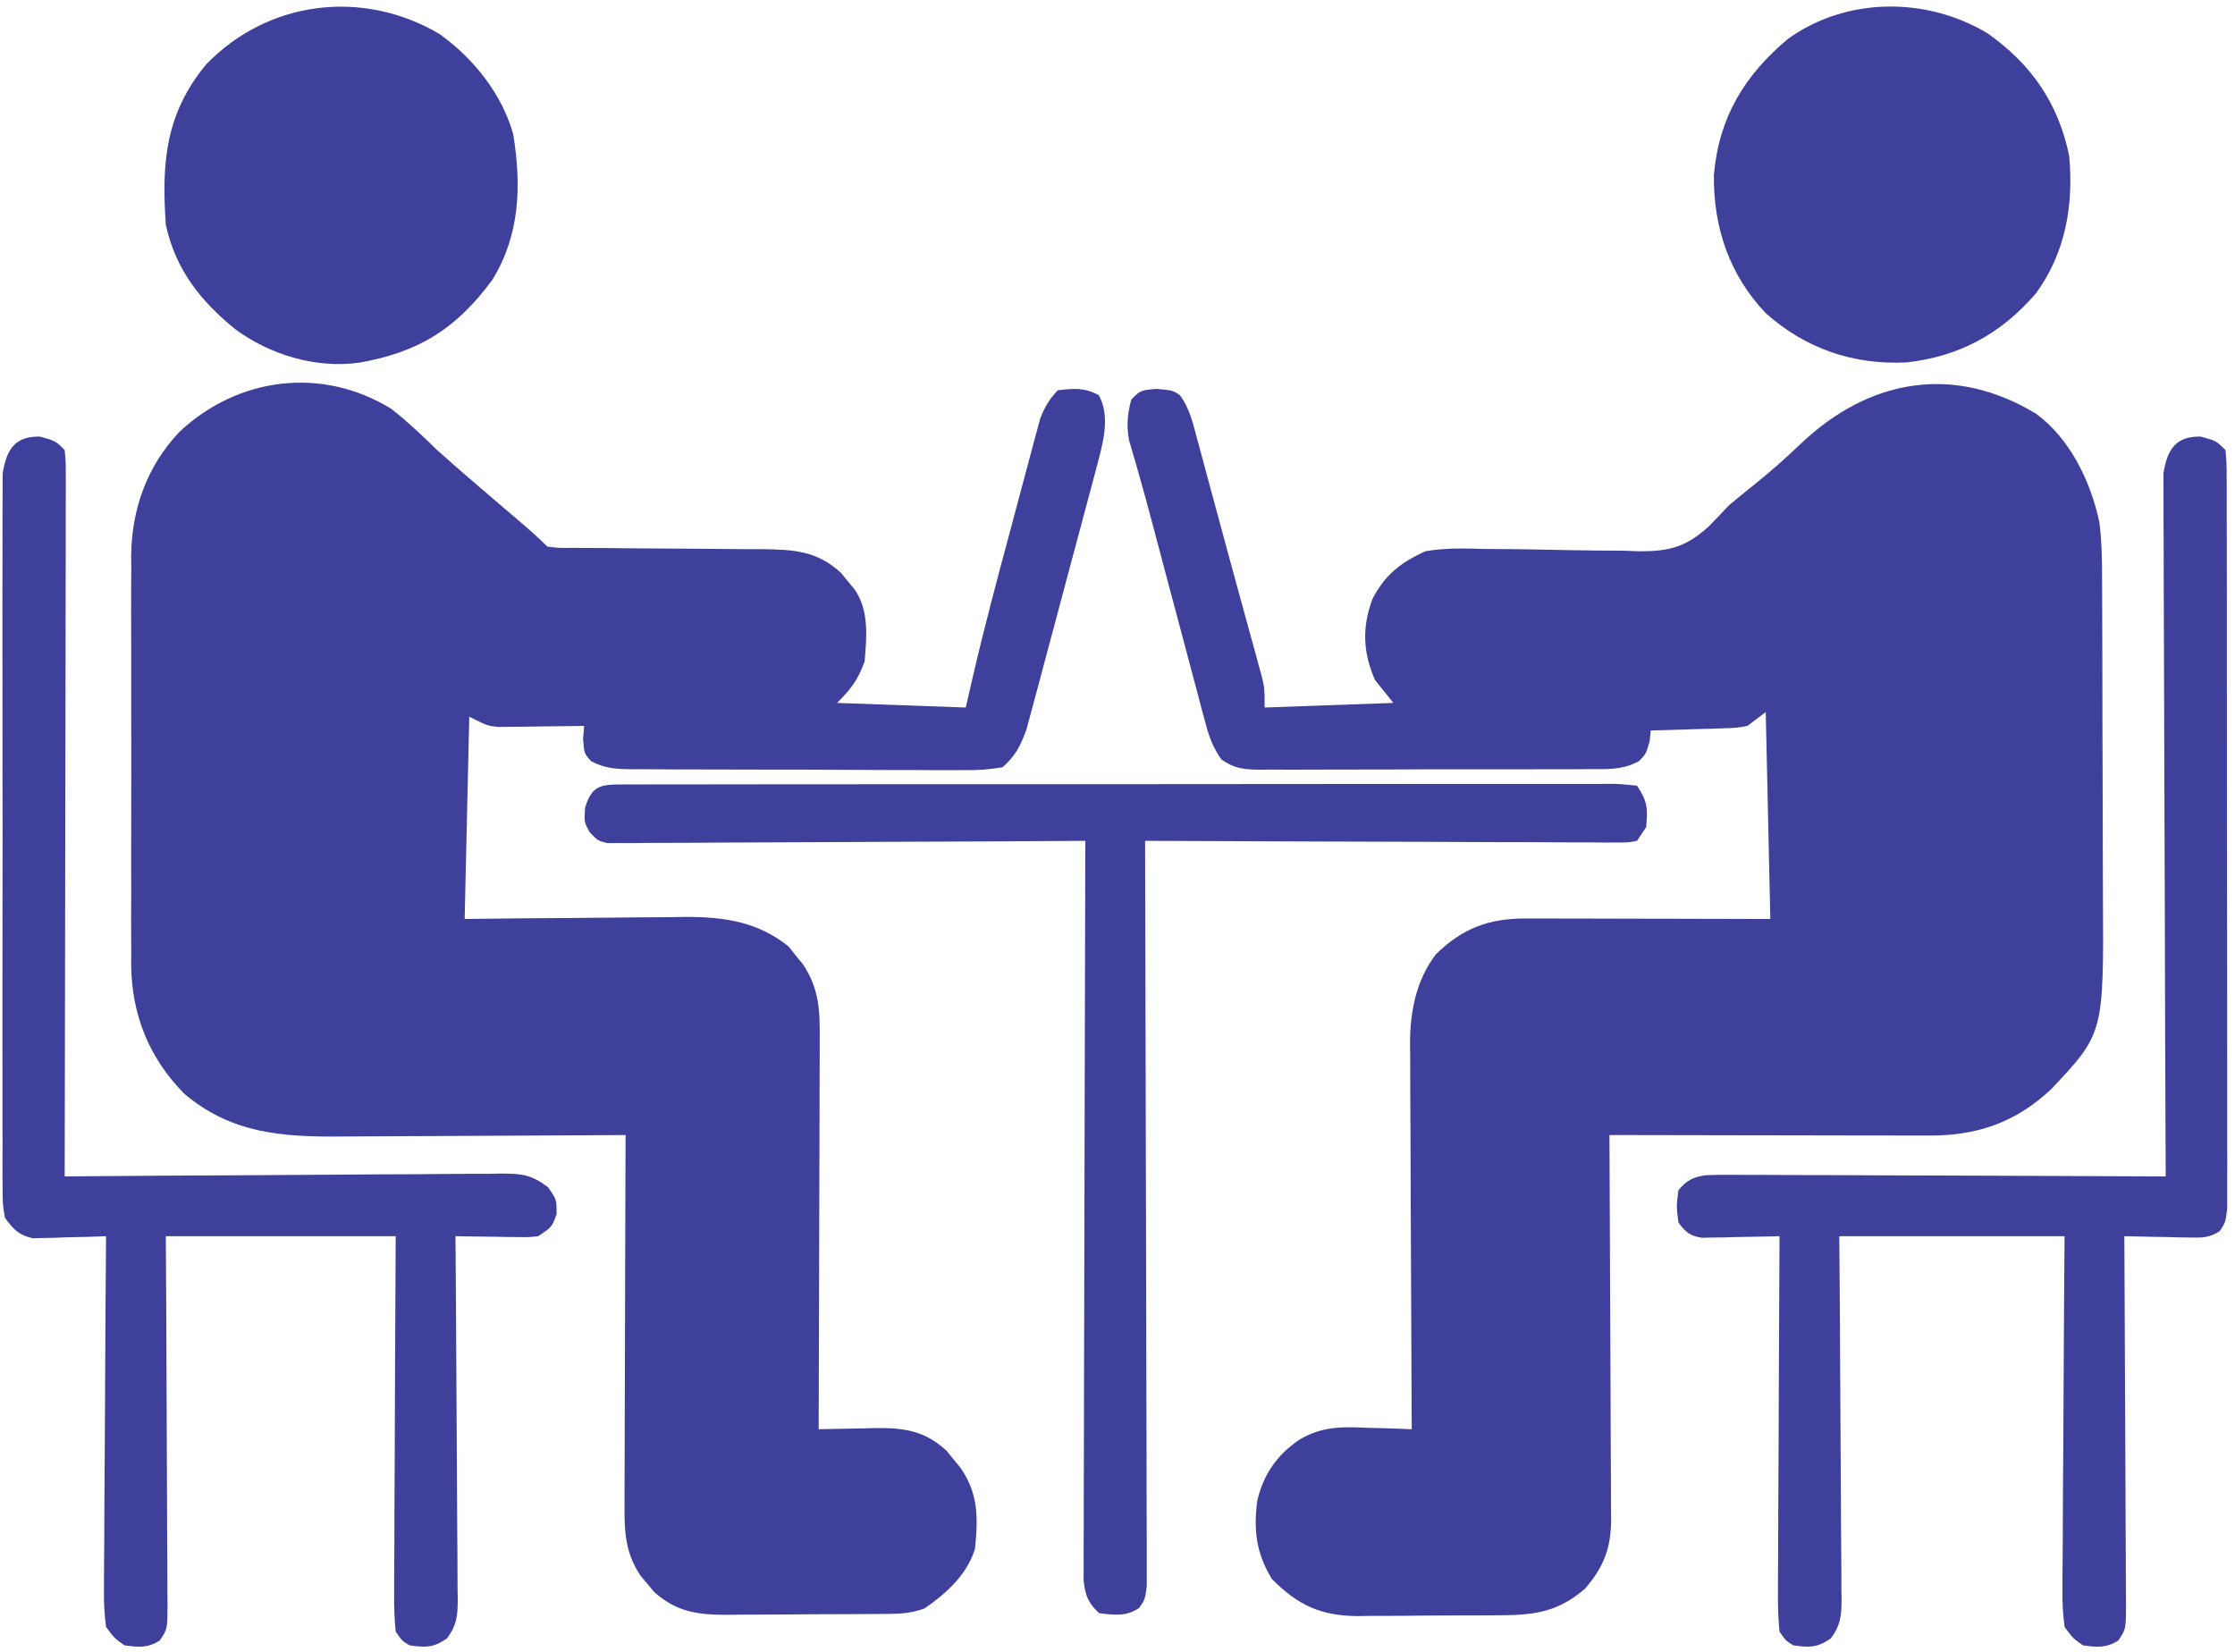 <svg viewBox="0 0 188 139" fill="none" xmlns="http://www.w3.org/2000/svg">
<path d="M171.289 34.817C174.142 36.928 175.868 40.524 176.589 43.914C176.804 45.563 176.818 47.181 176.82 48.842C176.822 49.201 176.824 49.56 176.826 49.929C176.832 51.112 176.834 52.295 176.836 53.478C176.839 54.305 176.841 55.131 176.843 55.958C176.847 57.691 176.849 59.423 176.851 61.156C176.853 63.366 176.862 65.577 176.873 67.787C176.88 69.495 176.882 71.203 176.883 72.911C176.884 73.725 176.887 74.54 176.892 75.354C176.96 86.926 176.96 86.926 172.561 91.603C169.56 94.425 166.31 95.547 162.247 95.526C161.811 95.526 161.811 95.526 161.366 95.526C160.408 95.526 159.45 95.523 158.491 95.52C157.826 95.519 157.161 95.519 156.495 95.519C154.746 95.517 152.996 95.513 151.246 95.509C149.46 95.505 147.674 95.503 145.888 95.501C142.385 95.497 138.882 95.491 135.379 95.482C135.383 96.129 135.383 96.129 135.387 96.788C135.41 100.851 135.428 104.913 135.439 108.976C135.445 111.065 135.453 113.153 135.466 115.242C135.479 117.258 135.486 119.274 135.489 121.29C135.491 122.059 135.495 122.827 135.502 123.596C135.51 124.674 135.511 125.751 135.511 126.829C135.515 127.146 135.519 127.463 135.523 127.79C135.51 130.214 134.934 131.776 133.324 133.647C130.884 135.746 128.799 135.882 125.702 135.882C125.292 135.885 124.882 135.888 124.46 135.891C123.594 135.896 122.729 135.897 121.864 135.895C120.546 135.895 119.228 135.911 117.91 135.928C117.067 135.93 116.224 135.931 115.381 135.931C114.99 135.937 114.599 135.943 114.196 135.95C111.085 135.92 109.193 135.039 107.003 132.849C105.666 130.689 105.428 128.697 105.759 126.224C106.283 124.021 107.416 122.393 109.286 121.118C111.191 119.972 112.905 120.009 115.076 120.112C115.431 120.12 115.786 120.129 116.152 120.138C117.018 120.161 117.884 120.192 118.75 120.232C118.747 119.799 118.745 119.366 118.742 118.92C118.719 114.829 118.701 110.738 118.69 106.648C118.684 104.545 118.676 102.442 118.662 100.339C118.65 98.308 118.643 96.277 118.64 94.246C118.638 93.473 118.634 92.7 118.627 91.926C118.619 90.84 118.618 89.753 118.618 88.667C118.614 88.35 118.61 88.034 118.606 87.707C118.62 85.038 119.13 82.442 120.78 80.279C123.04 78.071 125.24 77.256 128.368 77.263C128.824 77.263 129.281 77.263 129.752 77.263C130.243 77.265 130.734 77.267 131.24 77.269C131.744 77.269 132.248 77.27 132.768 77.27C134.105 77.272 135.443 77.276 136.781 77.28C138.147 77.284 139.513 77.286 140.879 77.288C143.557 77.292 146.236 77.299 148.914 77.307C148.786 71.564 148.659 65.821 148.527 59.904C147.762 60.479 147.762 60.479 146.98 61.065C146.059 61.232 146.059 61.232 145.053 61.262C144.691 61.276 144.33 61.29 143.958 61.304C143.583 61.313 143.209 61.321 142.823 61.33C142.443 61.343 142.063 61.357 141.671 61.37C140.734 61.402 139.797 61.429 138.859 61.451C138.827 61.746 138.796 62.041 138.763 62.346C138.473 63.385 138.473 63.385 137.881 64.02C136.523 64.766 135.233 64.71 133.722 64.701C133.4 64.704 133.077 64.707 132.746 64.709C131.682 64.716 130.618 64.715 129.554 64.713C128.814 64.714 128.074 64.716 127.335 64.719C125.785 64.722 124.235 64.721 122.685 64.717C120.698 64.713 118.711 64.721 116.724 64.732C115.196 64.739 113.669 64.739 112.142 64.737C111.409 64.737 110.676 64.739 109.943 64.744C108.919 64.75 107.896 64.746 106.872 64.739C106.569 64.743 106.266 64.746 105.954 64.75C104.638 64.732 103.825 64.656 102.737 63.887C102.058 62.907 101.744 62.112 101.438 60.962C101.326 60.555 101.215 60.148 101.101 59.729C100.987 59.29 100.873 58.851 100.755 58.398C100.633 57.942 100.51 57.486 100.383 57.016C99.991 55.555 99.606 54.092 99.221 52.629C98.962 51.66 98.703 50.692 98.443 49.724C97.947 47.873 97.456 46.02 96.968 44.167C96.587 42.719 96.196 41.275 95.781 39.835C95.667 39.433 95.667 39.433 95.551 39.023C95.361 38.361 95.167 37.7 94.972 37.04C94.745 35.769 94.835 34.853 95.16 33.607C95.934 32.834 95.934 32.834 97.263 32.713C98.641 32.834 98.641 32.834 99.253 33.246C100.047 34.33 100.328 35.518 100.665 36.799C100.742 37.08 100.819 37.36 100.898 37.649C101.148 38.565 101.393 39.482 101.638 40.399C101.809 41.029 101.98 41.66 102.151 42.29C102.496 43.559 102.838 44.829 103.179 46.099C103.62 47.741 104.07 49.381 104.523 51.02C104.77 51.919 105.017 52.818 105.263 53.717C105.377 54.129 105.491 54.541 105.609 54.965C105.711 55.343 105.813 55.721 105.919 56.11C106.008 56.434 106.096 56.759 106.188 57.093C106.375 57.971 106.375 57.971 106.375 59.518C109.948 59.39 113.522 59.262 117.203 59.131C116.693 58.493 116.182 57.855 115.656 57.197C114.64 54.859 114.561 52.795 115.439 50.406C116.466 48.375 117.845 47.296 119.91 46.369C121.568 46.086 123.174 46.126 124.851 46.18C125.809 46.186 126.767 46.192 127.725 46.198C129.222 46.22 130.717 46.248 132.213 46.283C133.667 46.312 135.12 46.32 136.574 46.325C137.238 46.35 137.238 46.35 137.916 46.376C140.472 46.376 141.812 46.011 143.74 44.28C144.311 43.694 144.877 43.102 145.434 42.502C146.121 41.931 146.812 41.365 147.512 40.81C148.88 39.71 150.175 38.572 151.442 37.36C157.194 31.875 164.335 30.595 171.289 34.817Z" fill="#3F409B"/>
<path d="M32.898 34.381C34.278 35.457 35.52 36.635 36.766 37.861C37.245 38.293 37.728 38.72 38.216 39.142C38.458 39.354 38.7 39.565 38.95 39.783C40.441 41.071 41.938 42.351 43.438 43.629C44.332 44.392 45.215 45.15 46.047 45.982C46.984 46.103 46.984 46.103 48.086 46.087C48.725 46.093 48.725 46.093 49.377 46.099C50.07 46.1 50.07 46.1 50.778 46.102C51.752 46.111 52.726 46.121 53.7 46.131C55.239 46.142 56.779 46.152 58.318 46.159C59.801 46.167 61.283 46.182 62.766 46.198C63.226 46.199 63.685 46.199 64.158 46.199C66.78 46.23 68.732 46.339 70.744 48.194C70.929 48.421 71.114 48.649 71.304 48.883C71.494 49.11 71.684 49.337 71.88 49.572C73.123 51.353 72.9 53.575 72.73 55.65C72.136 57.235 71.615 57.926 70.41 59.131C75.77 59.322 75.77 59.322 81.238 59.518C81.441 58.631 81.644 57.744 81.853 56.83C82.809 52.731 83.891 48.666 84.986 44.602C85.327 43.333 85.663 42.064 85.999 40.794C86.217 39.983 86.435 39.172 86.654 38.361C86.802 37.795 86.802 37.795 86.954 37.218C87.097 36.692 87.097 36.692 87.244 36.156C87.326 35.85 87.408 35.543 87.492 35.227C87.859 34.256 88.263 33.593 88.973 32.834C90.305 32.667 91.233 32.589 92.429 33.245C93.448 35.104 92.739 37.42 92.225 39.356C92.16 39.606 92.094 39.856 92.027 40.114C91.812 40.932 91.592 41.749 91.371 42.565C91.219 43.138 91.067 43.71 90.914 44.283C90.595 45.479 90.274 46.674 89.951 47.869C89.538 49.397 89.132 50.927 88.729 52.458C88.416 53.639 88.099 54.819 87.781 55.999C87.63 56.563 87.48 57.127 87.332 57.691C87.123 58.481 86.909 59.269 86.693 60.056C86.573 60.504 86.453 60.952 86.329 61.413C85.818 62.774 85.424 63.575 84.332 64.545C83.178 64.736 82.245 64.802 81.092 64.783C80.766 64.785 80.441 64.787 80.105 64.789C79.028 64.794 77.952 64.784 76.876 64.775C76.127 64.774 75.379 64.774 74.63 64.775C73.062 64.774 71.494 64.767 69.926 64.754C67.915 64.739 65.905 64.737 63.894 64.74C62.349 64.742 60.804 64.737 59.258 64.73C58.517 64.728 57.776 64.726 57.035 64.727C55.998 64.726 54.963 64.718 53.927 64.707C53.62 64.708 53.314 64.71 52.998 64.711C51.749 64.691 50.831 64.621 49.718 64.032C49.141 63.385 49.141 63.385 49.044 62.152C49.076 61.793 49.108 61.434 49.141 61.065C48.903 61.069 48.665 61.073 48.42 61.077C47.339 61.093 46.258 61.103 45.177 61.113C44.615 61.123 44.615 61.123 44.042 61.132C43.5 61.136 43.5 61.136 42.947 61.14C42.615 61.144 42.283 61.148 41.941 61.152C41.019 61.065 41.019 61.065 39.473 60.291C39.345 65.906 39.217 71.521 39.086 77.307C40.66 77.289 42.234 77.271 43.856 77.252C45.121 77.242 46.386 77.234 47.651 77.227C48.981 77.219 50.311 77.208 51.641 77.19C53.171 77.17 54.701 77.162 56.231 77.156C56.702 77.148 57.173 77.14 57.658 77.131C60.897 77.13 63.74 77.53 66.325 79.613C66.525 79.865 66.724 80.117 66.93 80.376C67.137 80.627 67.344 80.878 67.558 81.136C68.923 83.218 68.971 85.02 68.951 87.437C68.951 87.792 68.951 88.147 68.951 88.513C68.951 89.682 68.945 90.852 68.939 92.022C68.937 92.834 68.936 93.646 68.935 94.458C68.933 96.594 68.925 98.729 68.916 100.865C68.908 103.045 68.905 105.225 68.901 107.405C68.893 111.681 68.879 115.957 68.863 120.232C69.196 120.223 69.196 120.223 69.536 120.214C70.553 120.19 71.569 120.175 72.585 120.16C72.935 120.15 73.284 120.14 73.644 120.13C76.046 120.104 77.785 120.349 79.625 122.044C79.806 122.267 79.988 122.491 80.175 122.722C80.36 122.945 80.546 123.168 80.737 123.397C82.301 125.588 82.285 127.652 82.012 130.287C81.341 132.477 79.598 134.042 77.758 135.314C76.652 135.683 75.947 135.754 74.799 135.763C74.435 135.767 74.071 135.771 73.695 135.775C73.106 135.777 73.106 135.777 72.505 135.78C72.1 135.782 71.696 135.784 71.278 135.786C70.421 135.79 69.564 135.793 68.707 135.794C67.398 135.798 66.09 135.81 64.781 135.822C63.948 135.825 63.114 135.827 62.281 135.828C61.891 135.833 61.501 135.838 61.098 135.843C58.661 135.835 56.89 135.601 55.008 133.904C54.826 133.683 54.645 133.463 54.458 133.236C54.273 133.017 54.087 132.799 53.896 132.574C52.582 130.635 52.513 128.807 52.533 126.521C52.533 126.185 52.533 125.849 52.533 125.503C52.533 124.396 52.539 123.29 52.545 122.183C52.547 121.414 52.548 120.645 52.549 119.876C52.552 117.855 52.559 115.834 52.568 113.813C52.576 111.749 52.579 109.686 52.583 107.623C52.592 103.576 52.605 99.529 52.621 95.482C52.257 95.485 51.892 95.488 51.517 95.49C48.069 95.514 44.621 95.531 41.174 95.543C39.402 95.549 37.63 95.557 35.858 95.57C34.145 95.583 32.432 95.59 30.72 95.593C30.069 95.595 29.418 95.599 28.767 95.605C23.766 95.651 19.46 95.369 15.496 92.002C12.55 89.016 11.086 85.39 11.033 81.209C11.036 80.851 11.039 80.493 11.042 80.125C11.039 79.735 11.037 79.345 11.034 78.943C11.027 77.669 11.031 76.394 11.037 75.119C11.036 74.225 11.034 73.331 11.032 72.437C11.03 70.569 11.033 68.7 11.04 66.832C11.049 64.446 11.044 62.06 11.035 59.674C11.029 57.829 11.031 55.985 11.035 54.14C11.036 53.261 11.035 52.381 11.031 51.502C11.027 50.269 11.033 49.037 11.042 47.805C11.039 47.447 11.036 47.09 11.033 46.721C11.083 42.786 12.378 39.185 15.109 36.315C20.012 31.717 27.075 30.806 32.898 34.381Z" fill="#3F409B"/>
<path d="M3.363 36.725C4.668 37.088 4.668 37.088 5.441 37.861C5.537 38.911 5.537 38.911 5.534 40.274C5.535 40.524 5.536 40.774 5.536 41.032C5.538 41.874 5.533 42.716 5.529 43.558C5.529 44.16 5.529 44.762 5.53 45.364C5.53 47.002 5.525 48.64 5.52 50.278C5.515 51.988 5.515 53.699 5.514 55.409C5.511 58.65 5.505 61.89 5.497 65.131C5.488 68.819 5.484 72.508 5.48 76.196C5.472 83.785 5.459 91.374 5.441 98.963C5.931 98.959 6.421 98.954 6.926 98.95C11.541 98.911 16.155 98.882 20.77 98.863C23.143 98.853 25.515 98.839 27.888 98.817C30.177 98.796 32.466 98.784 34.756 98.779C35.63 98.776 36.503 98.769 37.377 98.758C38.6 98.744 39.823 98.743 41.046 98.743C41.408 98.736 41.77 98.73 42.143 98.722C43.895 98.736 44.652 98.787 46.093 99.866C46.82 100.896 46.82 100.896 46.82 102.129C46.434 103.217 46.434 103.217 45.273 103.99C44.503 104.078 44.503 104.078 43.637 104.066C43.172 104.062 43.172 104.062 42.697 104.058C42.214 104.048 42.214 104.048 41.72 104.039C41.394 104.035 41.067 104.032 40.73 104.028C39.924 104.019 39.118 104.005 38.312 103.99C38.316 104.399 38.319 104.807 38.323 105.228C38.354 109.074 38.377 112.921 38.393 116.768C38.401 118.745 38.412 120.723 38.429 122.701C38.446 124.609 38.455 126.517 38.459 128.425C38.462 129.153 38.468 129.882 38.476 130.61C38.487 131.63 38.489 132.649 38.488 133.668C38.494 133.97 38.499 134.272 38.505 134.583C38.495 135.943 38.421 136.715 37.602 137.824C36.474 138.612 35.793 138.609 34.445 138.408C33.802 138.017 33.802 138.017 33.285 137.248C33.177 136.158 33.139 135.153 33.153 134.063C33.153 133.739 33.153 133.414 33.153 133.08C33.154 132.006 33.163 130.933 33.172 129.86C33.174 129.116 33.176 128.372 33.177 127.628C33.181 125.669 33.193 123.71 33.206 121.751C33.219 119.401 33.225 117.052 33.231 114.702C33.243 111.131 33.265 107.561 33.285 103.99C26.904 103.99 20.523 103.99 13.949 103.99C13.963 106.378 13.976 108.765 13.99 111.225C13.996 112.735 14.002 114.245 14.006 115.756C14.013 118.154 14.021 120.553 14.037 122.951C14.049 124.884 14.056 126.818 14.059 128.751C14.061 129.489 14.066 130.228 14.072 130.966C14.08 131.999 14.081 133.031 14.081 134.063C14.085 134.37 14.089 134.677 14.094 134.993C14.082 137.051 14.082 137.051 13.432 138.017C12.398 138.647 11.649 138.577 10.469 138.408C9.632 137.824 9.632 137.824 8.922 136.861C8.777 135.746 8.726 134.782 8.746 133.668C8.746 133.347 8.746 133.027 8.746 132.696C8.747 131.637 8.759 130.579 8.771 129.52C8.774 128.785 8.776 128.05 8.777 127.315C8.783 125.383 8.799 123.45 8.816 121.517C8.831 119.545 8.839 117.572 8.846 115.599C8.863 111.73 8.889 107.86 8.922 103.99C8.437 104.008 7.953 104.026 7.454 104.045C6.815 104.059 6.177 104.073 5.538 104.087C5.219 104.1 4.9 104.113 4.571 104.126C4.262 104.131 3.953 104.136 3.635 104.141C3.351 104.149 3.068 104.157 2.776 104.166C1.57 103.906 1.139 103.43 0.414 102.443C0.219 101.262 0.219 101.262 0.218 99.848C0.215 99.587 0.213 99.327 0.21 99.058C0.204 98.186 0.209 97.314 0.214 96.441C0.212 95.815 0.209 95.189 0.206 94.564C0.199 92.864 0.201 91.165 0.206 89.465C0.21 87.687 0.207 85.909 0.204 84.131C0.201 81.144 0.205 78.158 0.212 75.171C0.221 71.718 0.218 68.265 0.21 64.813C0.203 61.849 0.202 58.885 0.206 55.92C0.208 54.15 0.208 52.38 0.203 50.609C0.199 48.944 0.202 47.279 0.211 45.614C0.213 45.004 0.212 44.393 0.209 43.782C0.205 42.947 0.21 42.114 0.218 41.279C0.218 40.812 0.219 40.346 0.219 39.865C0.543 37.821 1.228 36.688 3.363 36.725Z" fill="#3F409B"/>
<path d="M185.121 36.725C186.426 37.088 186.426 37.088 187.199 37.861C187.298 38.968 187.298 38.968 187.3 40.413C187.302 40.811 187.302 40.811 187.304 41.217C187.308 42.109 187.307 43.002 187.305 43.895C187.307 44.533 187.309 45.171 187.311 45.81C187.317 47.547 187.317 49.284 187.316 51.021C187.315 52.469 187.317 53.917 187.319 55.366C187.323 58.782 187.324 62.198 187.321 65.614C187.319 69.141 187.324 72.669 187.332 76.197C187.339 79.223 187.341 82.248 187.34 85.274C187.339 87.082 187.34 88.891 187.345 90.699C187.35 92.4 187.35 94.1 187.345 95.8C187.344 96.425 187.345 97.05 187.348 97.675C187.352 98.527 187.349 99.378 187.344 100.229C187.344 100.706 187.344 101.183 187.344 101.675C187.199 102.83 187.199 102.83 186.718 103.566C185.857 104.104 185.33 104.124 184.318 104.104C183.991 104.1 183.663 104.096 183.325 104.092C182.984 104.082 182.644 104.073 182.293 104.063C181.947 104.058 181.602 104.052 181.247 104.047C180.395 104.033 179.543 104.014 178.691 103.99C178.695 104.611 178.695 104.611 178.699 105.245C178.723 109.143 178.74 113.041 178.751 116.939C178.758 118.943 178.766 120.947 178.779 122.951C178.791 124.884 178.798 126.818 178.801 128.751C178.804 129.489 178.808 130.228 178.814 130.966C178.822 131.999 178.824 133.031 178.823 134.063C178.827 134.37 178.831 134.677 178.836 134.993C178.824 137.051 178.824 137.051 178.174 138.017C177.14 138.647 176.391 138.577 175.211 138.408C174.374 137.824 174.374 137.824 173.664 136.861C173.519 135.746 173.468 134.782 173.488 133.668C173.488 133.347 173.488 133.027 173.488 132.696C173.489 131.637 173.501 130.579 173.513 129.52C173.516 128.785 173.518 128.05 173.52 127.315C173.525 125.383 173.541 123.45 173.558 121.517C173.576 119.198 173.583 116.878 173.593 114.559C173.608 111.036 173.637 107.513 173.664 103.99C167.411 103.99 161.158 103.99 154.715 103.99C154.733 106.345 154.751 108.7 154.769 111.126C154.777 112.617 154.785 114.108 154.79 115.599C154.8 117.966 154.811 120.334 154.831 122.701C154.848 124.609 154.858 126.517 154.862 128.425C154.864 129.153 154.87 129.882 154.878 130.61C154.89 131.63 154.891 132.649 154.89 133.668C154.896 133.97 154.902 134.272 154.907 134.583C154.897 135.943 154.823 136.715 154.004 137.824C152.876 138.612 152.195 138.609 150.848 138.408C150.205 138.017 150.205 138.017 149.687 137.248C149.579 136.158 149.541 135.153 149.556 134.063C149.556 133.739 149.555 133.414 149.555 133.08C149.556 132.006 149.565 130.933 149.574 129.86C149.576 129.116 149.578 128.372 149.579 127.628C149.584 125.669 149.595 123.71 149.608 121.751C149.62 119.753 149.625 117.754 149.631 115.756C149.643 111.834 149.663 107.912 149.687 103.99C149.363 103.999 149.363 103.999 149.031 104.009C148.05 104.033 147.068 104.048 146.086 104.063C145.745 104.072 145.405 104.082 145.054 104.092C144.562 104.098 144.562 104.098 144.06 104.104C143.608 104.113 143.608 104.113 143.146 104.122C142.12 103.954 141.79 103.661 141.18 102.83C141.01 101.477 141.01 101.477 141.18 100.123C141.864 99.301 142.438 99.001 143.499 98.861C144.509 98.819 145.512 98.82 146.523 98.831C147.101 98.831 147.101 98.831 147.69 98.831C148.962 98.832 150.234 98.841 151.506 98.85C152.388 98.852 153.271 98.853 154.153 98.855C156.475 98.859 158.796 98.87 161.118 98.883C163.487 98.895 165.857 98.9 168.226 98.906C172.874 98.919 177.523 98.939 182.172 98.963C182.17 98.654 182.169 98.345 182.167 98.026C182.133 90.506 182.108 82.986 182.092 75.466C182.084 71.829 182.073 68.192 182.055 64.556C182.04 61.386 182.03 58.217 182.026 55.047C182.024 53.368 182.02 51.69 182.008 50.012C181.998 48.432 181.995 46.852 181.997 45.273C181.996 44.693 181.993 44.113 181.987 43.533C181.98 42.741 181.982 41.949 181.986 41.158C181.984 40.715 181.983 40.271 181.981 39.815C182.308 37.793 183.019 36.689 185.121 36.725Z" fill="#3F409B"/>
<path d="M52.684 65.987C53.19 65.989 53.19 65.989 53.707 65.991C54.064 65.99 54.421 65.988 54.788 65.987C55.992 65.983 57.196 65.984 58.399 65.986C59.259 65.984 60.119 65.982 60.979 65.98C63.32 65.974 65.661 65.974 68.002 65.975C69.953 65.976 71.904 65.974 73.855 65.972C78.719 65.967 83.583 65.968 88.447 65.97C92.675 65.972 96.904 65.968 101.132 65.96C105.47 65.953 109.807 65.95 114.145 65.951C116.582 65.952 119.018 65.951 121.455 65.945C123.746 65.941 126.036 65.941 128.327 65.946C129.169 65.947 130.012 65.946 130.855 65.943C132.001 65.939 133.147 65.942 134.293 65.947C134.631 65.944 134.968 65.941 135.315 65.938C136.241 65.947 136.241 65.947 137.699 66.092C138.594 67.434 138.604 67.996 138.473 69.572C138.217 69.955 137.962 70.338 137.699 70.732C136.958 70.875 136.958 70.875 136.035 70.872C135.686 70.874 135.337 70.875 134.977 70.877C134.593 70.873 134.209 70.868 133.813 70.864C133.409 70.864 133.006 70.865 132.59 70.865C131.25 70.864 129.911 70.855 128.572 70.846C127.645 70.844 126.719 70.842 125.792 70.841C123.35 70.836 120.907 70.825 118.464 70.812C115.973 70.8 113.482 70.795 110.991 70.789C106.101 70.777 101.211 70.757 96.32 70.732C96.321 71.06 96.322 71.388 96.323 71.726C96.349 79.694 96.368 87.663 96.38 95.631C96.386 99.485 96.395 103.338 96.408 107.192C96.419 110.549 96.427 113.907 96.43 117.265C96.431 119.044 96.434 120.823 96.443 122.601C96.451 124.274 96.453 125.947 96.451 127.62C96.452 128.235 96.454 128.85 96.459 129.465C96.464 130.303 96.463 131.141 96.46 131.979C96.461 132.449 96.462 132.918 96.463 133.402C96.32 134.541 96.32 134.541 95.816 135.271C94.695 136.006 93.745 135.863 92.453 135.701C91.514 134.811 91.306 134.264 91.15 132.973C91.151 132.507 91.152 132.041 91.153 131.561C91.152 131.3 91.151 131.04 91.15 130.772C91.148 129.9 91.155 129.028 91.161 128.157C91.162 127.532 91.161 126.907 91.161 126.282C91.16 124.585 91.167 122.888 91.175 121.191C91.183 119.417 91.183 117.644 91.185 115.871C91.188 112.512 91.198 109.154 91.209 105.796C91.222 101.973 91.229 98.15 91.235 94.326C91.247 86.462 91.267 78.597 91.293 70.732C91.083 70.734 90.873 70.735 90.656 70.737C85.544 70.771 80.431 70.796 75.319 70.813C72.847 70.821 70.374 70.832 67.902 70.849C65.517 70.866 63.133 70.875 60.748 70.879C59.837 70.882 58.926 70.888 58.015 70.896C56.742 70.907 55.469 70.909 54.195 70.908C53.816 70.914 53.437 70.919 53.047 70.925C52.7 70.923 52.353 70.921 51.996 70.918C51.695 70.92 51.394 70.921 51.084 70.923C50.301 70.732 50.301 70.732 49.61 70.023C49.141 69.186 49.141 69.186 49.213 67.977C49.797 65.909 50.699 66.001 52.684 65.987Z" fill="#3F409B"/>
<path d="M167.17 2.794C170.855 5.373 173.146 8.688 174.051 13.111C174.437 17.255 173.744 21.283 171.247 24.689C168.322 28.079 164.834 29.988 160.371 30.489C155.879 30.701 151.894 29.343 148.527 26.344C145.452 23.11 144.113 19.101 144.166 14.699C144.6 9.839 146.741 6.343 150.402 3.265C155.335 -0.263 162.031 -0.281 167.17 2.794Z" fill="#3F409B"/>
<path d="M36.959 2.853C39.806 4.887 42.209 7.873 43.169 11.28C43.865 15.594 43.753 19.754 41.406 23.553C38.358 27.679 35.218 29.633 30.191 30.514C26.524 31.006 22.704 29.845 19.761 27.674C16.845 25.292 14.771 22.675 13.949 18.912C13.586 13.72 13.896 9.566 17.357 5.401C22.54 0.044 30.494 -0.956 36.959 2.853Z" fill="#3F409B"/>
</svg>

